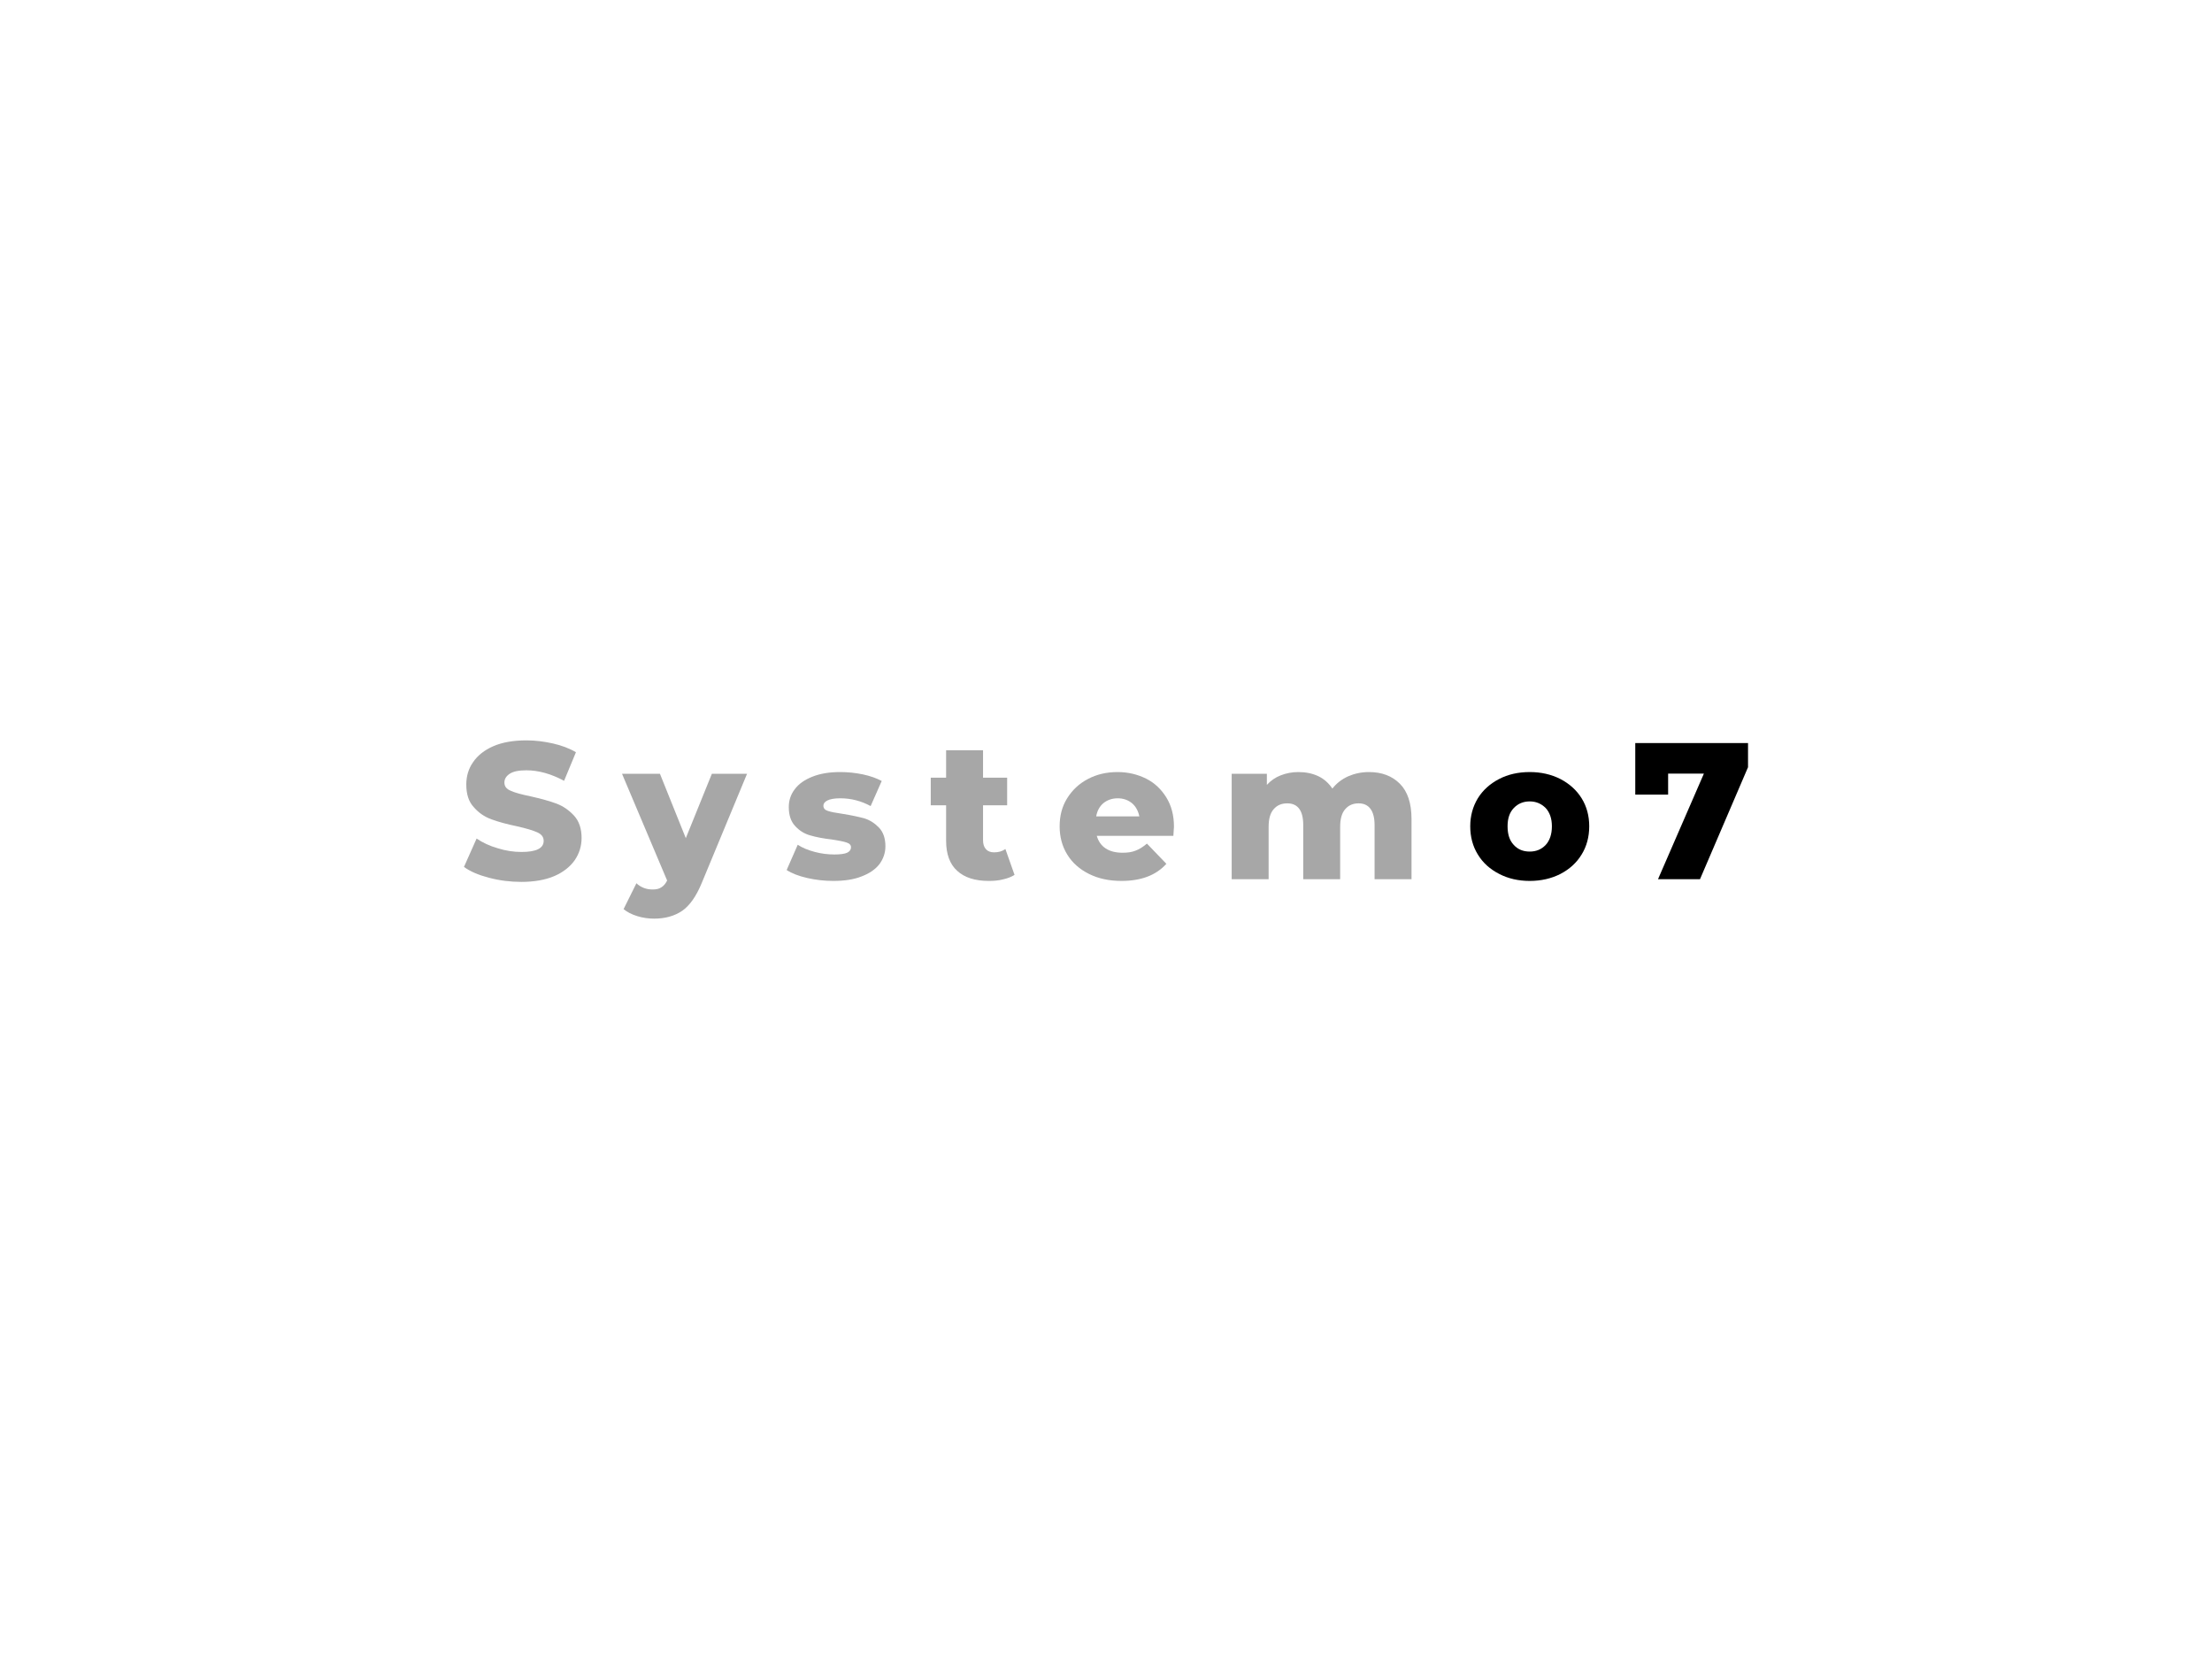 <svg xmlns:dc="http://purl.org/dc/elements/1.1/" xmlns:cc="http://creativecommons.org/ns#" xmlns:rdf="http://www.w3.org/1999/02/22-rdf-syntax-ns#" xmlns:svg="http://www.w3.org/2000/svg" xmlns="http://www.w3.org/2000/svg" id="svg70503" viewbox="0 0 1024 768" height="768px" width="1024px" version="1.1">  <defs id="defs70507"></defs> <g id="logo-group"> 
  <g id="title" style="font-style:normal;font-weight:800;font-size:72px;line-height:1;font-family:'Montserrat ExtraBold Alt1';font-variant-ligatures:none;text-align:center;text-anchor:middle" aria-label="Systemo7"> 
   <path id="path70511" style="font-style: normal; font-weight: 800; font-size: 72px; line-height: 1; font-family: &quot;Montserrat ExtraBold Alt1&quot;; font-variant-ligatures: none; text-align: center; text-anchor: middle; fill: rgb(167, 167, 167);" d="m 335.77,119.496 c 3.816,1.008 7.776,1.512 11.88,1.512 4.752,0 8.856,-0.72 12.24,-2.16 3.312,-1.44 5.832,-3.456 7.56,-5.904 1.656,-2.448 2.52,-5.184 2.52,-8.208 0,-3.456 -0.936,-6.264 -2.808,-8.28 -1.872,-2.016 -4.032,-3.528 -6.552,-4.464 -2.52,-0.936 -5.688,-1.8 -9.504,-2.664 -3.456,-0.72 -5.904,-1.368 -7.416,-2.088 -1.584,-0.648 -2.304,-1.656 -2.304,-3.024 0,-1.296 0.648,-2.376 1.944,-3.24 1.296,-0.864 3.312,-1.296 6.192,-1.296 4.464,0 9.144,1.296 13.968,3.888 l 4.392,-10.584 c -2.448,-1.44 -5.328,-2.52 -8.496,-3.24 -3.24,-0.72 -6.48,-1.152 -9.792,-1.152 -4.896,0 -9,0.72 -12.312,2.16 -3.312,1.44 -5.832,3.456 -7.488,5.904 -1.728,2.448 -2.52,5.256 -2.52,8.28 0,3.528 0.864,6.336 2.736,8.352 1.8,2.088 3.96,3.6 6.552,4.536 2.52,0.936 5.688,1.8 9.504,2.592 3.456,0.792 5.904,1.512 7.488,2.232 1.584,0.72 2.376,1.728 2.376,3.168 0,2.736 -2.736,4.104 -8.208,4.104 -2.88,0 -5.832,-0.432 -8.784,-1.368 -3.024,-0.864 -5.616,-2.088 -7.848,-3.6 l -4.68,10.512 c 2.376,1.728 5.472,3.024 9.36,4.032 z" transform="translate(0 275.587) translate(214.785 67.148) scale(1.25) translate(-326.41 -68.592)"></path> 
   <path id="path70513" style="font-style: normal; font-weight: 800; font-size: 72px; line-height: 1; font-family: &quot;Montserrat ExtraBold Alt1&quot;; font-variant-ligatures: none; text-align: center; text-anchor: middle; fill: rgb(167, 167, 167);" d="m 416.246,80.976 h -13.032 l -9.648,23.832 -9.576,-23.832 h -14.04 l 16.704,39.528 c -0.576,1.152 -1.296,2.016 -2.16,2.52 -0.864,0.576 -1.872,0.792 -3.168,0.792 -1.152,0 -2.232,-0.144 -3.312,-0.576 -1.08,-0.432 -2.016,-1.008 -2.736,-1.728 l -4.752,9.576 c 1.296,1.08 2.952,1.944 5.04,2.592 2.088,0.648 4.176,0.936 6.264,0.936 4.032,0 7.488,-0.936 10.368,-2.88 2.808,-1.944 5.184,-5.328 7.2,-10.152 z" transform="translate(0 275.587) translate(287.959 82.628) scale(1.25) translate(-369.95 -80.976)"></path> 
   <path id="path70515" style="font-style: normal; font-weight: 800; font-size: 72px; line-height: 1; font-family: &quot;Montserrat ExtraBold Alt1&quot;; font-variant-ligatures: none; text-align: center; text-anchor: middle; fill: rgb(167, 167, 167);" d="m 423.545,119.568 c 3.168,0.72 6.336,1.08 9.648,1.08 4.032,0 7.56,-0.504 10.44,-1.656 2.88,-1.08 5.112,-2.592 6.624,-4.536 1.44,-1.944 2.232,-4.176 2.232,-6.624 0,-2.952 -0.792,-5.256 -2.376,-6.912 -1.584,-1.656 -3.384,-2.808 -5.472,-3.456 -2.16,-0.576 -4.824,-1.152 -7.992,-1.656 -2.592,-0.36 -4.392,-0.72 -5.472,-1.08 -1.152,-0.36 -1.656,-1.008 -1.656,-1.944 0,-0.792 0.504,-1.44 1.512,-1.944 1.008,-0.504 2.592,-0.792 4.752,-0.792 4.032,0 7.776,1.008 11.232,2.88 l 4.104,-9.288 c -1.872,-1.008 -4.248,-1.872 -6.984,-2.448 -2.808,-0.576 -5.616,-0.864 -8.424,-0.864 -4.032,0 -7.416,0.576 -10.296,1.728 -2.88,1.152 -5.04,2.664 -6.48,4.608 -1.512,1.944 -2.232,4.176 -2.232,6.624 0,3.024 0.792,5.4 2.376,7.056 1.584,1.728 3.456,2.88 5.616,3.456 2.16,0.648 4.824,1.152 7.992,1.512 2.448,0.36 4.176,0.72 5.328,1.08 1.152,0.36 1.728,0.936 1.728,1.8 0,0.864 -0.504,1.584 -1.44,2.016 -0.936,0.432 -2.52,0.648 -4.68,0.648 -2.448,0 -4.824,-0.288 -7.272,-0.936 -2.448,-0.648 -4.608,-1.512 -6.336,-2.664 l -4.104,9.36 c 1.872,1.224 4.464,2.232 7.632,2.952 z" transform="translate(0 275.587) translate(364.163 81.818) scale(1.25) translate(-415.913 -80.328)"></path> 
   <path id="path70517" style="font-style: normal; font-weight: 800; font-size: 72px; line-height: 1; font-family: &quot;Montserrat ExtraBold Alt1&quot;; font-variant-ligatures: none; text-align: center; text-anchor: middle; fill: rgb(167, 167, 167);" d="m 485.312,118.416 -3.384,-9.576 c -1.224,0.864 -2.592,1.224 -4.176,1.224 -1.296,0 -2.304,-0.36 -3.024,-1.152 -0.72,-0.792 -1.08,-1.872 -1.08,-3.312 V 92.64 h 8.928 V 82.416 h -8.928 V 72.264 h -13.68 v 10.152 h -5.688 V 92.64 h 5.688 v 13.104 c 0,4.968 1.368,8.712 4.104,11.16 2.736,2.52 6.624,3.744 11.736,3.744 1.872,0 3.6,-0.144 5.256,-0.576 1.656,-0.36 3.096,-0.936 4.248,-1.656 z" transform="translate(0 275.587) translate(430.872 71.738) scale(1.25) translate(-454.28 -72.264)"></path> 
   <path id="path70519" style="font-style: normal; font-weight: 800; font-size: 72px; line-height: 1; font-family: &quot;Montserrat ExtraBold Alt1&quot;; font-variant-ligatures: none; text-align: center; text-anchor: middle; fill: rgb(167, 167, 167);" d="m 529.134,103.944 c 0.144,-2.16 0.216,-3.24 0.216,-3.384 0,-4.176 -0.936,-7.776 -2.808,-10.8 -1.872,-3.024 -4.32,-5.4 -7.488,-6.984 -3.168,-1.584 -6.696,-2.448 -10.584,-2.448 -4.104,0 -7.776,0.864 -11.016,2.592 -3.312,1.728 -5.832,4.176 -7.704,7.2 -1.872,3.024 -2.736,6.48 -2.736,10.296 0,3.888 0.936,7.416 2.808,10.44 1.872,3.096 4.608,5.472 8.064,7.2 3.456,1.728 7.416,2.592 12.024,2.592 7.272,0 12.816,-2.088 16.632,-6.336 l -7.2,-7.488 c -1.44,1.224 -2.808,2.088 -4.176,2.592 -1.368,0.576 -2.952,0.792 -4.824,0.792 -2.52,0 -4.608,-0.504 -6.264,-1.584 -1.656,-1.08 -2.736,-2.664 -3.312,-4.68 z m -25.92,-12.096 c 1.44,-1.152 3.168,-1.8 5.328,-1.8 2.088,0 3.816,0.648 5.256,1.8 1.44,1.224 2.304,2.88 2.736,4.896 h -15.984 c 0.36,-2.016 1.224,-3.672 2.664,-4.896 z" transform="translate(0 275.587) translate(490.539 81.818) scale(1.25) translate(-487.014 -80.328)"></path> 
   <path id="path70521" style="font-style: normal; font-weight: 800; font-size: 72px; line-height: 1; font-family: &quot;Montserrat ExtraBold Alt1&quot;; font-variant-ligatures: none; text-align: center; text-anchor: middle; fill: rgb(167, 167, 167);" d="m 598.008,84.648 c -2.88,-2.88 -6.696,-4.32 -11.448,-4.32 -2.808,0 -5.4,0.576 -7.704,1.584 -2.376,1.08 -4.32,2.592 -5.832,4.536 -1.368,-2.016 -3.096,-3.6 -5.256,-4.608 -2.16,-1.008 -4.608,-1.512 -7.344,-1.512 -2.376,0 -4.536,0.432 -6.552,1.224 -2.016,0.792 -3.672,1.944 -5.112,3.528 v -4.104 h -13.032 V 120 h 13.68 v -19.368 c 0,-2.88 0.576,-5.112 1.872,-6.552 1.224,-1.44 2.88,-2.16 5.04,-2.16 3.888,0 5.904,2.664 5.904,7.992 V 120 h 13.68 v -19.368 c 0,-2.88 0.576,-5.112 1.872,-6.552 1.224,-1.44 2.88,-2.16 4.968,-2.16 1.872,0 3.312,0.648 4.32,1.944 1.008,1.296 1.584,3.312 1.584,6.048 V 120 h 13.68 V 97.68 c 0,-5.76 -1.44,-10.152 -4.32,-13.032 z" transform="translate(0 275.587) translate(570.181 81.818) scale(1.25) translate(-535.728 -80.328)"></path> 
   <path id="path70523" style="font-style: normal; font-weight: 800; font-size: 72px; line-height: 1; font-family: &quot;Montserrat ExtraBold Alt1&quot;; font-variant-ligatures: none; text-align: center; text-anchor: middle; fill: rgb(0, 0, 0);" d="m 619.805,118.056 c 3.312,1.728 7.128,2.592 11.304,2.592 4.176,0 7.992,-0.864 11.376,-2.592 3.312,-1.728 5.976,-4.104 7.848,-7.2 1.872,-3.024 2.808,-6.552 2.808,-10.44 0,-3.888 -0.936,-7.344 -2.808,-10.368 -1.872,-3.024 -4.536,-5.4 -7.848,-7.128 -3.384,-1.728 -7.2,-2.592 -11.376,-2.592 -4.248,0 -8.064,0.864 -11.376,2.592 -3.312,1.728 -5.976,4.104 -7.848,7.128 -1.872,3.096 -2.808,6.552 -2.808,10.368 0,3.888 0.936,7.416 2.808,10.44 1.872,3.096 4.536,5.472 7.92,7.2 z m 17.208,-10.728 c -1.584,1.656 -3.528,2.448 -5.904,2.448 -2.448,0 -4.392,-0.792 -5.904,-2.448 -1.584,-1.656 -2.304,-3.96 -2.304,-6.912 0,-2.88 0.72,-5.112 2.304,-6.768 1.512,-1.584 3.456,-2.448 5.904,-2.448 2.376,0 4.32,0.864 5.904,2.448 1.512,1.656 2.304,3.888 2.304,6.768 0,2.952 -0.792,5.256 -2.304,6.912 z" transform="translate(0 275.587) translate(680.618 81.818) scale(1.25) translate(-609.077 -80.328)"></path> 
   <path id="path70525" style="font-style: normal; font-weight: 800; font-size: 72px; line-height: 1; font-family: &quot;Montserrat ExtraBold Alt1&quot;; font-variant-ligatures: none; text-align: center; text-anchor: middle; fill: rgb(0, 0, 0);" d="m 696.955,69.6 h -41.76 v 19.08 h 12.168 v -7.776 h 13.248 L 663.619,120 h 15.552 l 17.784,-41.472 z" transform="translate(0 275.587) translate(757.015 68.408) scale(1.25) translate(-655.195 -69.6)"></path> 
  </g> 
  <g id="tagline" style="font-style:normal;font-weight:500;font-size:32px;line-height:1;font-family:Montserrat;font-variant-ligatures:none;text-align:center;text-anchor:middle"></g> 
 </g> 
</svg>